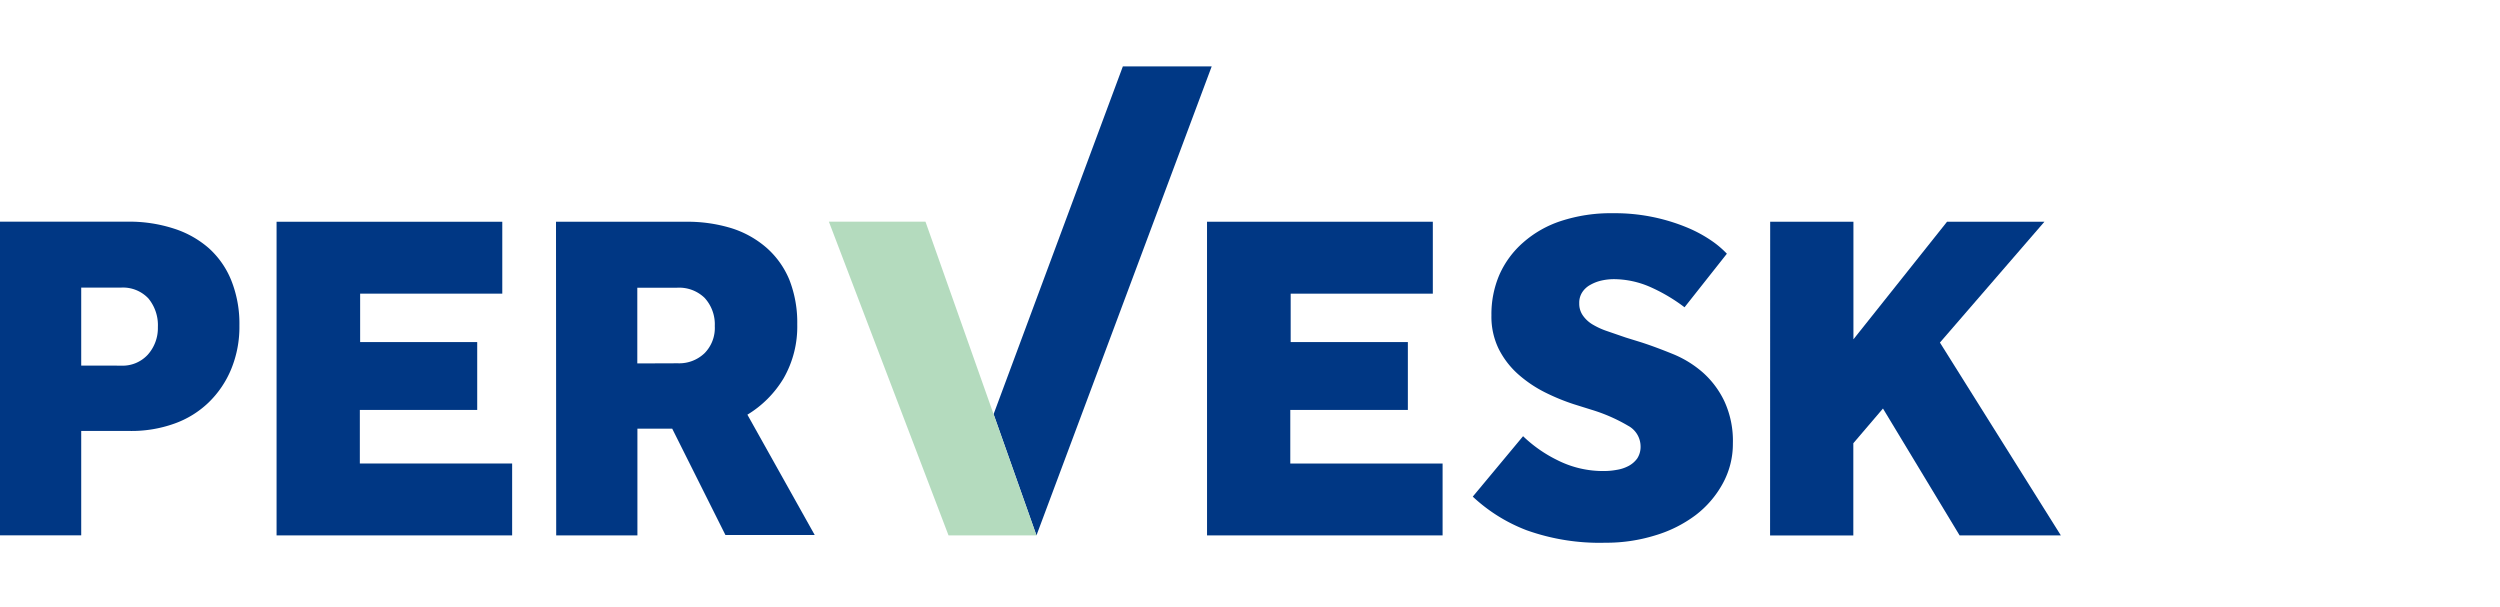 <svg xmlns="http://www.w3.org/2000/svg" xmlns:xlink="http://www.w3.org/1999/xlink" width="140" height="34" viewBox="0 0 140 34">
  <defs>
    <clipPath id="clip-path">
      <rect id="Rectangle_348" data-name="Rectangle 348" width="140" height="34" transform="translate(32 169)" fill="#fff" stroke="#707070" stroke-width="1"/>
    </clipPath>
  </defs>
  <g id="Mask_Group_92" data-name="Mask Group 92" transform="translate(-32 -169)" clip-path="url(#clip-path)">
    <g id="Pervesk_Wordmark_Blue" data-name="Pervesk Wordmark Blue" transform="translate(32 172.719)">
      <g id="abc2de25-ea0f-41e1-8f69-b429af3e3eed">
        <path id="Path_21632" data-name="Path 21632" d="M783.652,382.241h7.164a8.084,8.084,0,0,1,2.57.387,5.519,5.519,0,0,1,1.962,1.1,4.873,4.873,0,0,1,1.262,1.819,6.538,6.538,0,0,1,.449,2.513,6.206,6.206,0,0,1-.46,2.439,5.533,5.533,0,0,1-1.268,1.871,5.342,5.342,0,0,1-1.922,1.183,7.105,7.105,0,0,1-2.462.409H788.2v5.845h-4.549Zm6.772,8.063a1.916,1.916,0,0,0,1.5-.609,2.234,2.234,0,0,0,.569-1.552,2.35,2.35,0,0,0-.529-1.6,1.951,1.951,0,0,0-1.552-.608H788.2V390.3Z" transform="translate(-783.652 -373.547)" fill="#003784"/>
        <path id="Path_21633" data-name="Path 21633" d="M854.645,382.269h12.64v4.026h-7.96v2.712h6.556v3.8h-6.573v3h8.529v4.026H854.645Z" transform="translate(-839.157 -373.57)" fill="#003784"/>
        <path id="Path_21634" data-name="Path 21634" d="M926.368,382.266h7.266a8.412,8.412,0,0,1,2.57.364,5.506,5.506,0,0,1,1.962,1.1,4.86,4.86,0,0,1,1.268,1.78,6.55,6.55,0,0,1,.444,2.5,5.813,5.813,0,0,1-.762,3.019,5.958,5.958,0,0,1-2.03,2.041l3.77,6.738h-5l-2.979-5.953h-1.95v5.976h-4.548Zm6.823,7.926a2.046,2.046,0,0,0,1.5-.569,2.013,2.013,0,0,0,.569-1.512,2.195,2.195,0,0,0-.569-1.581,2.045,2.045,0,0,0-1.552-.569h-2.218V390.2Z" transform="translate(-895.232 -373.567)" fill="#003784"/>
        <path id="Path_21635" data-name="Path 21635" d="M1093.477,382.269h12.645v4.026h-7.96v2.712h6.562v3.8h-6.584v3h8.529v4.026h-13.191Z" transform="translate(-1025.884 -373.57)" fill="#003784"/>
        <path id="Path_21636" data-name="Path 21636" d="M1164.5,392.562a7.571,7.571,0,0,0,1.922,1.342,5.647,5.647,0,0,0,2.627.608,3.9,3.9,0,0,0,.711-.068,2.094,2.094,0,0,0,.66-.222,1.418,1.418,0,0,0,.478-.421,1.2,1.2,0,0,0,.182-.688,1.319,1.319,0,0,0-.7-1.137,9.417,9.417,0,0,0-2.041-.893l-1-.313a11.78,11.78,0,0,1-1.649-.682,7.023,7.023,0,0,1-1.49-1.018,4.755,4.755,0,0,1-1.063-1.393,4.105,4.105,0,0,1-.409-1.888,5.589,5.589,0,0,1,.449-2.274,5.176,5.176,0,0,1,1.319-1.791,6.028,6.028,0,0,1,2.121-1.211,8.978,8.978,0,0,1,2.922-.438,10.558,10.558,0,0,1,4.19.819,7.51,7.51,0,0,1,1.342.733,5.366,5.366,0,0,1,.842.716l-2.371,3a9.553,9.553,0,0,0-1.922-1.137,5.117,5.117,0,0,0-2.052-.438,3.2,3.2,0,0,0-.688.08,2.272,2.272,0,0,0-.614.239,1.247,1.247,0,0,0-.449.409,1.067,1.067,0,0,0-.171.62,1.138,1.138,0,0,0,.2.682,1.746,1.746,0,0,0,.534.5,4.2,4.2,0,0,0,.831.381l1.04.358.847.262c.6.193,1.2.421,1.814.671a5.94,5.94,0,0,1,1.66,1.029,5.063,5.063,0,0,1,1.205,1.615,5.291,5.291,0,0,1,.472,2.36,4.6,4.6,0,0,1-.568,2.24,5.587,5.587,0,0,1-1.518,1.768,7.182,7.182,0,0,1-2.274,1.137,9.238,9.238,0,0,1-2.78.409,12.132,12.132,0,0,1-4.412-.7,9.232,9.232,0,0,1-3.014-1.882Z" transform="translate(-1079.208 -371.854)" fill="#003784"/>
        <path id="Path_21637" data-name="Path 21637" d="M1238,382.269h4.662v6.584l5.242-6.584h5.453l-5.851,6.766,6.772,10.8h-5.669l-4.293-7.107-1.66,1.945v5.163h-4.662Z" transform="translate(-1138.87 -373.57)" fill="#003784"/>
        <path id="Path_21638" data-name="Path 21638" d="M1050.908,342.394h-4.975l-7.238,19.474,2.4,6.789Z" transform="translate(-983.053 -342.394)" fill="#003885"/>
        <path id="Path_21639" data-name="Path 21639" d="M996.726,382.243h5.083l6.215,17.569H1003.1l-6.7-17.569" transform="translate(-949.983 -373.55)" fill="#b4dbbe"/>
      </g>
    </g>
  </g>
</svg>
